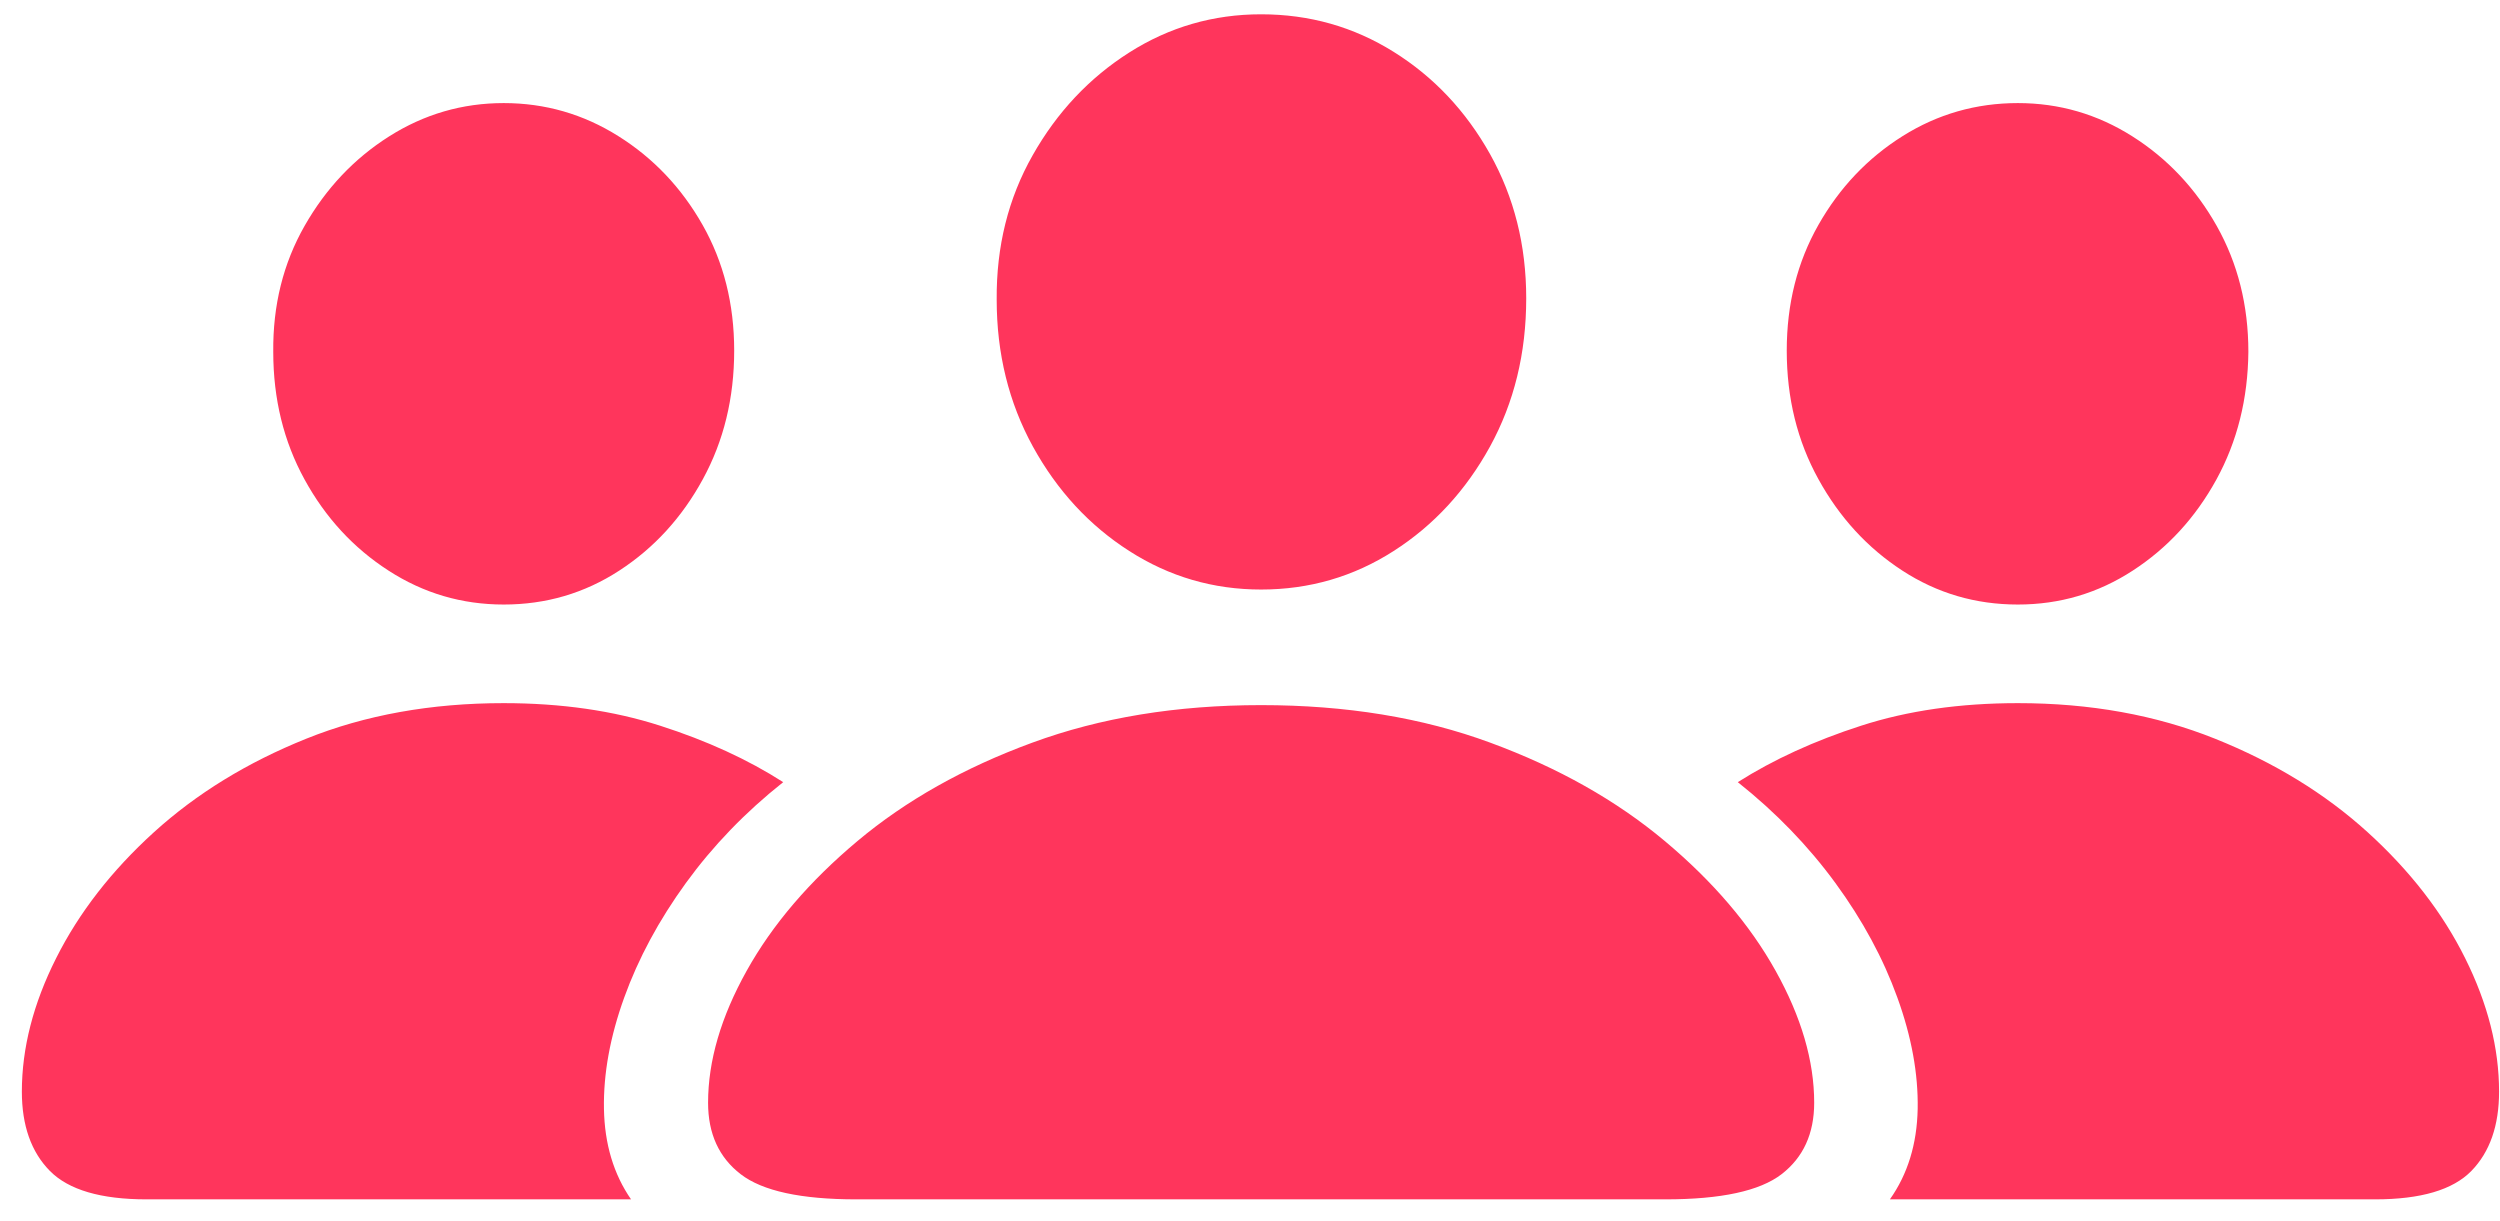 <?xml version="1.0" encoding="UTF-8"?>
<svg width="43px" height="21px" viewBox="0 0 43 21" version="1.1" xmlns="http://www.w3.org/2000/svg" xmlns:xlink="http://www.w3.org/1999/xlink">
    <title>join</title>
    <g id="Page-1" stroke="none" stroke-width="1" fill="none" fill-rule="evenodd">
        <g id="Artboard-Copy-3" transform="translate(-598, -472)" fill="#FF355C" fill-rule="nonzero">
            <path d="M612.728,492.629 L626.643,492.629 C627.601,492.629 628.268,492.485 628.642,492.197 C629.016,491.909 629.204,491.499 629.204,490.967 C629.204,490.248 628.983,489.492 628.541,488.699 C628.099,487.905 627.463,487.16 626.632,486.464 C625.801,485.768 624.801,485.204 623.633,484.774 C622.465,484.343 621.151,484.128 619.691,484.128 C618.239,484.128 616.927,484.343 615.755,484.774 C614.583,485.204 613.582,485.768 612.751,486.464 C611.92,487.16 611.284,487.905 610.842,488.699 C610.4,489.492 610.179,490.248 610.179,490.967 C610.179,491.499 610.366,491.909 610.741,492.197 C611.115,492.485 611.778,492.629 612.728,492.629 Z M619.691,482.14 C620.522,482.14 621.282,481.919 621.971,481.477 C622.66,481.036 623.212,480.437 623.628,479.681 C624.043,478.924 624.251,478.075 624.251,477.131 C624.251,476.218 624.043,475.391 623.628,474.649 C623.212,473.908 622.66,473.322 621.971,472.892 C621.282,472.461 620.522,472.246 619.691,472.246 C618.868,472.246 618.112,472.465 617.423,472.903 C616.734,473.341 616.18,473.931 615.761,474.672 C615.341,475.413 615.136,476.24 615.143,477.154 C615.143,478.082 615.351,478.924 615.766,479.681 C616.182,480.437 616.734,481.036 617.423,481.477 C618.112,481.919 618.868,482.14 619.691,482.14 Z M600.521,492.629 L608.854,492.629 C608.554,492.195 608.399,491.677 608.388,491.074 C608.377,490.471 608.493,489.833 608.736,489.159 C608.979,488.485 609.333,487.828 609.797,487.188 C610.262,486.548 610.819,485.97 611.471,485.453 C610.864,485.064 610.159,484.74 609.354,484.482 C608.549,484.223 607.652,484.094 606.664,484.094 C605.414,484.094 604.281,484.298 603.267,484.706 C602.252,485.114 601.38,485.65 600.65,486.312 C599.92,486.975 599.359,487.697 598.966,488.48 C598.572,489.262 598.376,490.028 598.376,490.776 C598.376,491.36 598.537,491.815 598.859,492.141 C599.181,492.466 599.735,492.629 600.521,492.629 Z M606.664,482.398 C607.39,482.398 608.053,482.204 608.652,481.814 C609.251,481.425 609.73,480.901 610.089,480.242 C610.449,479.583 610.628,478.846 610.628,478.03 C610.628,477.229 610.447,476.508 610.084,475.868 C609.721,475.228 609.238,474.719 608.635,474.341 C608.032,473.962 607.375,473.773 606.664,473.773 C605.953,473.773 605.296,473.964 604.693,474.346 C604.09,474.728 603.606,475.241 603.239,475.885 C602.872,476.529 602.692,477.251 602.7,478.052 C602.7,478.861 602.879,479.593 603.239,480.248 C603.598,480.903 604.079,481.425 604.682,481.814 C605.285,482.204 605.945,482.398 606.664,482.398 Z M638.851,492.629 C639.637,492.629 640.189,492.466 640.507,492.141 C640.825,491.815 640.984,491.36 640.984,490.776 C640.984,490.028 640.79,489.262 640.4,488.48 C640.011,487.697 639.451,486.975 638.721,486.312 C637.991,485.65 637.117,485.114 636.099,484.706 C635.081,484.298 633.95,484.094 632.707,484.094 C631.712,484.094 630.813,484.223 630.012,484.482 C629.211,484.74 628.504,485.064 627.89,485.453 C628.541,485.97 629.101,486.548 629.569,487.188 C630.037,487.828 630.392,488.485 630.635,489.159 C630.879,489.833 630.995,490.471 630.984,491.074 C630.972,491.677 630.813,492.195 630.506,492.629 L638.851,492.629 Z M632.707,482.398 C633.426,482.398 634.085,482.204 634.684,481.814 C635.283,481.425 635.762,480.903 636.122,480.248 C636.481,479.593 636.664,478.861 636.672,478.052 C636.672,477.251 636.49,476.529 636.127,475.885 C635.764,475.241 635.281,474.728 634.678,474.346 C634.076,473.964 633.419,473.773 632.707,473.773 C631.989,473.773 631.328,473.962 630.725,474.341 C630.123,474.719 629.64,475.228 629.277,475.868 C628.913,476.508 628.732,477.229 628.732,478.03 C628.732,478.846 628.913,479.583 629.277,480.242 C629.64,480.901 630.121,481.425 630.72,481.814 C631.319,482.204 631.981,482.398 632.707,482.398 Z" id="join"></path>
        </g>
    </g>
</svg>